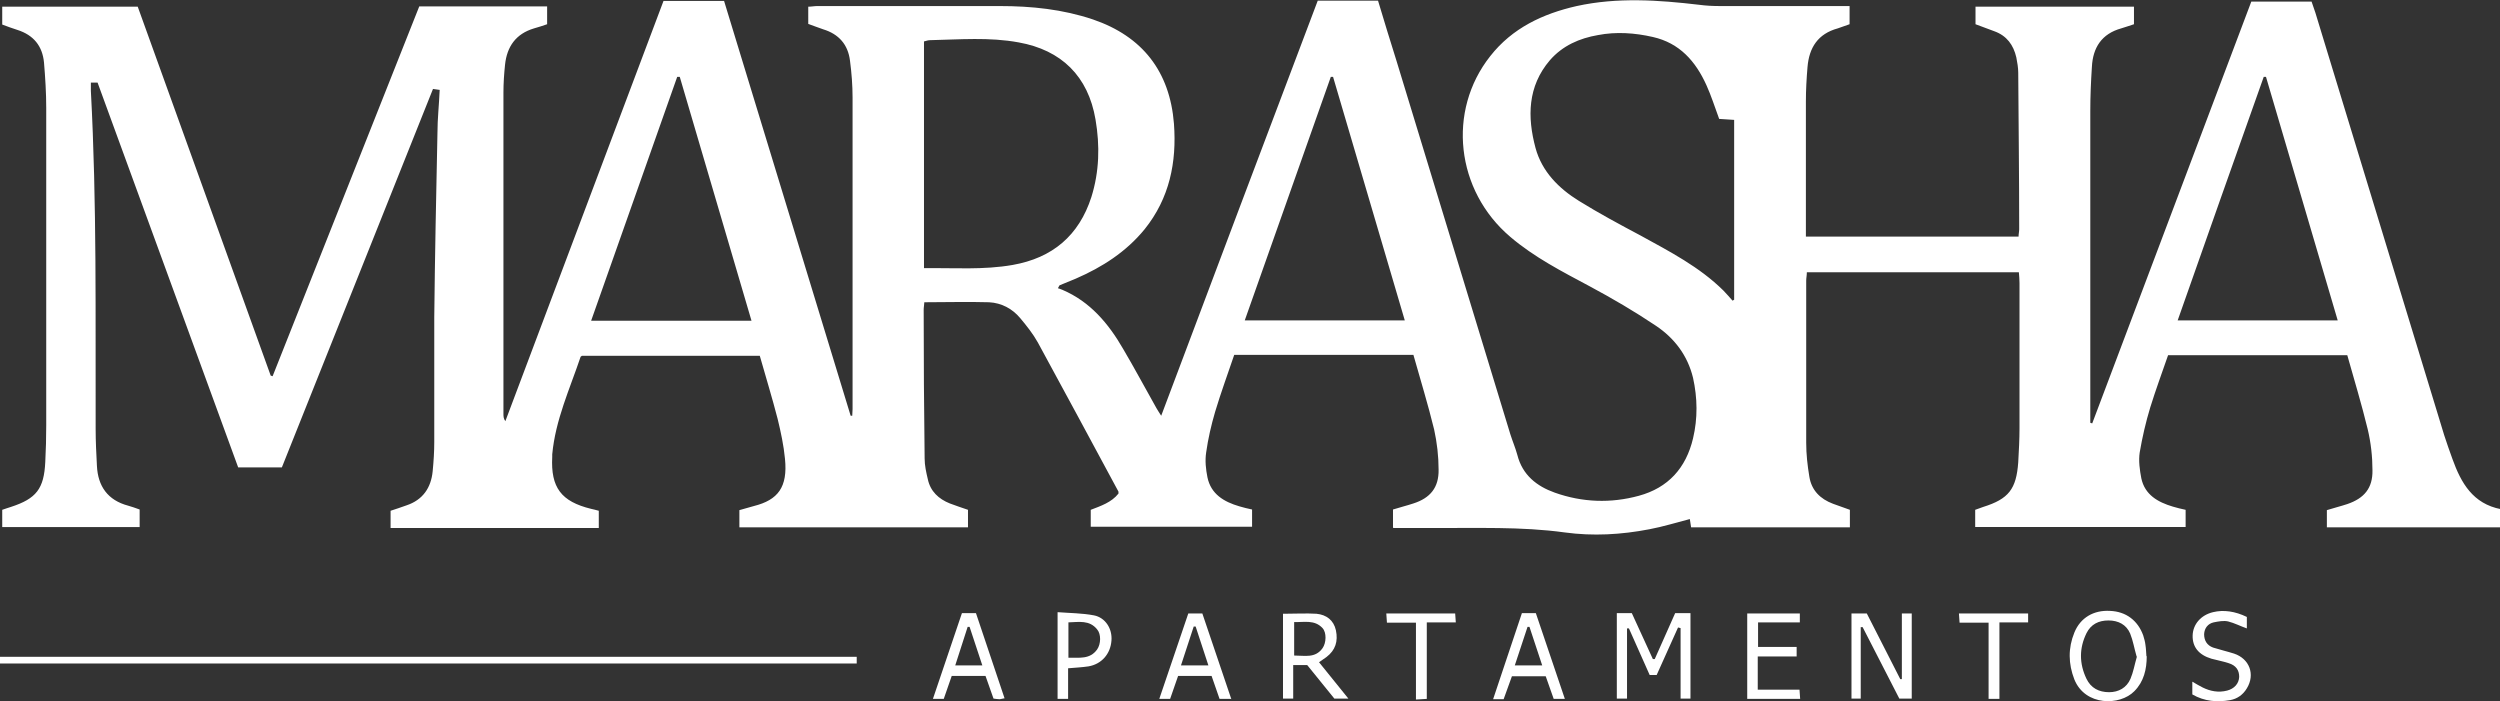 <?xml version="1.0" encoding="UTF-8"?><svg id="Capa_2" xmlns="http://www.w3.org/2000/svg" viewBox="0 0 78.41 22"><rect x="0" y="0" width="78.41" height="22" fill="#333333" stroke="none"/><defs><style>.cls-1{fill:#fff;}</style></defs><g id="Capa_1-2"><g><path class="cls-1" d="M43.69,16.54v-.56c.22-.07,.43-.12,.64-.19,.53-.17,.8-.5,.79-1.06,0-.42-.05-.85-.14-1.26-.19-.78-.43-1.56-.65-2.34h-5.62c-.2,.59-.42,1.19-.6,1.79-.12,.41-.22,.84-.28,1.27-.04,.26-.01,.53,.04,.78,.11,.53,.52,.77,1,.91,.13,.04,.26,.07,.4,.1v.54h-5.06v-.53c.31-.12,.65-.23,.87-.51,0-.03,0-.05,0-.06-.84-1.56-1.68-3.12-2.53-4.68-.15-.27-.35-.52-.55-.76-.25-.3-.59-.48-.98-.5-.67-.02-1.34,0-2.03,0,0,.07-.02,.15-.02,.24,0,1.55,.01,3.1,.03,4.66,0,.22,.05,.44,.1,.65,.08,.38,.34,.62,.69,.76,.18,.07,.37,.13,.57,.2v.55h-7.17v-.54c.15-.04,.31-.09,.46-.13,.75-.19,1.06-.59,.97-1.48-.04-.42-.13-.84-.23-1.25-.17-.66-.37-1.31-.56-1.98h-5.58s-.03,.02-.04,.03c-.34,1.01-.79,1.98-.89,3.06,0,.03,0,.05,0,.08-.05,.96,.28,1.4,1.22,1.63,.07,.02,.15,.03,.24,.06v.54h-6.53v-.54c.16-.05,.33-.11,.5-.17,.51-.17,.77-.55,.82-1.07,.03-.31,.05-.61,.05-.92,0-1.3,0-2.61,0-3.91,.02-1.93,.06-3.85,.1-5.78,0-.44,.05-.88,.07-1.35l-.21-.03-4.74,11.87h-1.37L3.06,2.59h-.21c0,.09,0,.17,0,.26,.19,3.54,.14,7.08,.15,10.61,0,.38,.02,.77,.04,1.15,.03,.64,.34,1.08,.98,1.25,.11,.03,.22,.07,.36,.12v.55H.07v-.54c.08-.03,.18-.06,.27-.09,.8-.26,1.04-.57,1.08-1.41,.02-.38,.03-.77,.03-1.15,0-3.32,0-6.63,0-9.95,0-.48-.03-.95-.07-1.43-.05-.52-.33-.86-.83-1.02-.16-.05-.32-.11-.48-.17V.21H4.32l4.17,11.57,.06,.02L13.15,.2h4.01V.76c-.14,.05-.27,.09-.41,.13-.57,.17-.85,.57-.91,1.14-.03,.29-.05,.58-.05,.87,0,3.36,0,6.72,0,10.08,0,.07,0,.15,.06,.23L20.81,.03h1.9l3.97,13.01h.05c0-.07,.01-.14,.01-.21,0-3.26,0-6.52,0-9.77,0-.38-.03-.77-.08-1.15-.06-.51-.35-.84-.84-.99-.15-.05-.3-.11-.47-.17V.21c.1,0,.19-.02,.28-.02,1.91,0,3.82,0,5.73,0,.99,0,1.97,.1,2.92,.42,1.55,.53,2.41,1.63,2.54,3.27,.09,1.21-.14,2.34-.92,3.31-.58,.71-1.33,1.19-2.16,1.55-.17,.07-.34,.14-.51,.21l-.05,.09s.1,.03,.14,.05c.87,.37,1.45,1.06,1.91,1.86,.36,.61,.69,1.23,1.04,1.85,.04,.07,.08,.13,.15,.24,1.64-4.36,3.27-8.69,4.91-13.02h1.89c.19,.63,.38,1.26,.58,1.89,1.19,3.9,2.38,7.8,3.57,11.71,.07,.22,.16,.43,.22,.65,.16,.63,.61,.98,1.17,1.18,.87,.31,1.76,.34,2.64,.1,.92-.25,1.48-.87,1.7-1.8,.15-.63,.14-1.27,0-1.9-.17-.7-.58-1.24-1.16-1.63-.67-.45-1.37-.86-2.08-1.24-.86-.46-1.74-.91-2.49-1.55-1.71-1.45-1.99-3.95-.63-5.67,.69-.88,1.65-1.33,2.71-1.57,1.28-.28,2.56-.19,3.84-.04,.22,.03,.44,.04,.66,.04,1.24,0,2.49,0,3.73,0,.1,0,.2,0,.33,0V.76c-.12,.04-.25,.09-.37,.13-.62,.17-.9,.6-.95,1.22-.03,.36-.05,.71-.05,1.07,0,1.31,0,2.63,0,3.94v.3h6.67c0-.08,.02-.16,.02-.23,0-1.64-.02-3.27-.03-4.91,0-.16-.03-.32-.06-.48-.09-.39-.3-.68-.69-.82-.19-.07-.38-.14-.59-.22V.21h4.97V.76c-.13,.04-.26,.09-.4,.13-.61,.17-.89,.6-.92,1.21-.03,.46-.05,.92-.05,1.38,0,3.16,0,6.31,0,9.47v.31l.06,.02c1.66-4.41,3.32-8.81,4.99-13.23h1.89c.04,.12,.08,.23,.12,.35,1.35,4.42,2.69,8.83,4.04,13.25,.08,.25,.17,.5,.26,.75,.27,.75,.64,1.4,1.52,1.57v.57h-5.46v-.54c.22-.07,.43-.12,.64-.19,.53-.18,.8-.5,.79-1.06,0-.43-.05-.87-.15-1.29-.19-.78-.42-1.54-.64-2.32h-5.62c-.19,.55-.39,1.09-.56,1.64-.14,.46-.25,.94-.33,1.41-.04,.26,0,.55,.05,.81,.11,.52,.52,.75,.99,.89,.13,.04,.26,.07,.4,.1v.54h-6.6v-.54c.08-.03,.16-.06,.25-.09,.8-.25,1.04-.56,1.1-1.4,.02-.36,.04-.72,.04-1.07,0-1.52,0-3.04,0-4.55,0-.11-.01-.22-.02-.34h-6.65c0,.1-.02,.18-.02,.26,0,1.7,0,3.39,0,5.09,0,.36,.04,.71,.1,1.07,.07,.42,.34,.69,.74,.84,.17,.06,.34,.12,.53,.19v.55h-4.98l-.04-.26c-.43,.11-.84,.24-1.27,.32-.88,.17-1.77,.22-2.65,.1-1.38-.19-2.77-.13-4.16-.14-.4,0-.8,0-1.22,0ZM53.92,3.73c-.14-.38-.25-.73-.4-1.06-.34-.75-.84-1.32-1.68-1.51-.57-.13-1.15-.17-1.72-.06-.58,.1-1.11,.33-1.51,.79-.7,.82-.71,1.78-.45,2.75,.2,.74,.73,1.27,1.36,1.66,.63,.39,1.28,.74,1.94,1.09,.91,.5,1.84,.98,2.59,1.72,.1,.1,.19,.21,.29,.32l.05-.03V3.76l-.46-.03Zm-24.94,4.68c.95-.01,1.87,.06,2.78-.1,1.25-.22,2.08-.92,2.47-2.13,.25-.8,.27-1.61,.13-2.43-.23-1.36-1.07-2.18-2.41-2.42-.92-.17-1.85-.09-2.78-.07-.06,0-.11,.02-.19,.04v7.11Zm-7.67-6h-.07l-2.7,7.65h5.03l-2.25-7.65Zm20.5,0h-.07l-2.7,7.64h5.02l-2.25-7.64Zm29.26,0h-.07c-.9,2.53-1.8,5.08-2.7,7.64h5.02l-2.25-7.64Z"/><path class="cls-1" d="M0,20.81v-.21H26.87v.21H0Z"/><path class="cls-1" d="M52.63,19.68l-.67,1.49h-.22l-.65-1.46h-.06v2.2h-.32v-2.68h.47l.66,1.44h.06l.64-1.44h.48v2.68h-.31v-2.21l-.08-.02Z"/><path class="cls-1" d="M58.36,19.69v2.22h-.29v-2.67h.48l1.05,2.06h.05v-2.06h.31v2.67h-.39l-1.15-2.24h-.06Z"/><path class="cls-1" d="M67.33,20.58c0,.41-.09,.8-.39,1.1-.45,.46-1.54,.47-1.88-.37-.19-.49-.2-.98,0-1.47,.19-.47,.61-.71,1.12-.68,.5,.02,.87,.3,1.04,.77,.03,.1,.06,.2,.07,.3,.02,.12,.02,.24,.03,.35Zm-.32,0c-.07-.24-.11-.49-.2-.71-.12-.28-.37-.41-.68-.41-.31,0-.55,.12-.69,.4-.23,.47-.23,.95,0,1.43,.14,.29,.39,.42,.71,.42,.3,0,.55-.14,.67-.42,.09-.21,.13-.45,.2-.69Z"/><path class="cls-1" d="M40.26,19.25c.37,0,.7-.02,1.03,0,.31,.03,.54,.2,.61,.52,.07,.34-.01,.62-.3,.84-.07,.05-.14,.1-.23,.16l.92,1.14h-.44l-.85-1.05h-.44v1.05h-.32v-2.66Zm.33,1.31c.34,0,.66,.09,.89-.23,.12-.17,.13-.49,0-.63-.25-.27-.57-.18-.89-.19v1.04Z"/><path class="cls-1" d="M38.6,21.92h-.35l-.25-.72h-1.05l-.25,.72h-.34l.91-2.68h.44l.91,2.69Zm-.7-1.05l-.4-1.22h-.06l-.4,1.22h.86Z"/><path class="cls-1" d="M31.51,21.9c-.08,.01-.12,.03-.16,.03-.06,0-.12-.01-.19-.02l-.25-.71h-1.06l-.25,.72h-.34l.91-2.69h.44l.9,2.68Zm-.7-1.03l-.4-1.21h-.06l-.39,1.21h.85Z"/><path class="cls-1" d="M47.73,19.23h.44l.91,2.69h-.35l-.25-.71h-1.06l-.26,.72h-.33l.9-2.69Zm-.22,1.64h.86l-.4-1.21h-.06l-.4,1.21Z"/><path class="cls-1" d="M68.76,21.78v-.4c.12,.07,.22,.13,.32,.18,.24,.12,.5,.17,.77,.1,.23-.06,.37-.22,.38-.43,0-.21-.1-.36-.33-.43-.18-.06-.36-.09-.54-.14-.4-.12-.6-.37-.59-.73,.01-.35,.26-.64,.64-.73,.33-.08,.69-.03,1.06,.15v.36c-.2-.07-.39-.17-.59-.22-.14-.03-.3,0-.45,.03-.18,.04-.29,.18-.3,.37,0,.2,.09,.35,.28,.42,.22,.07,.44,.12,.66,.19,.48,.16,.67,.65,.4,1.09-.12,.2-.3,.33-.53,.37-.4,.07-.8,.04-1.18-.18Z"/><path class="cls-1" d="M55.13,20.29h1.22v.3h-1.22v1.04h1.31l.02,.29h-1.66v-2.68h1.65v.28h-1.31v.77Z"/><path class="cls-1" d="M33.5,21.92h-.33v-2.72c.39,.03,.77,.03,1.14,.1,.36,.07,.58,.42,.55,.79-.03,.42-.31,.74-.72,.81-.2,.03-.4,.04-.64,.06v.97Zm.01-1.29c.34-.01,.67,.06,.9-.26,.12-.17,.13-.48,0-.63-.24-.3-.57-.23-.9-.22v1.11Z"/><path class="cls-1" d="M62.71,21.92h-.34v-2.39h-.91l-.02-.29h2.17v.28h-.9v2.4Z"/><path class="cls-1" d="M44.41,19.53h-.91l-.02-.29h2.16l.02,.28h-.91v2.4l-.34,.02v-2.4Z"/></g></g></svg>